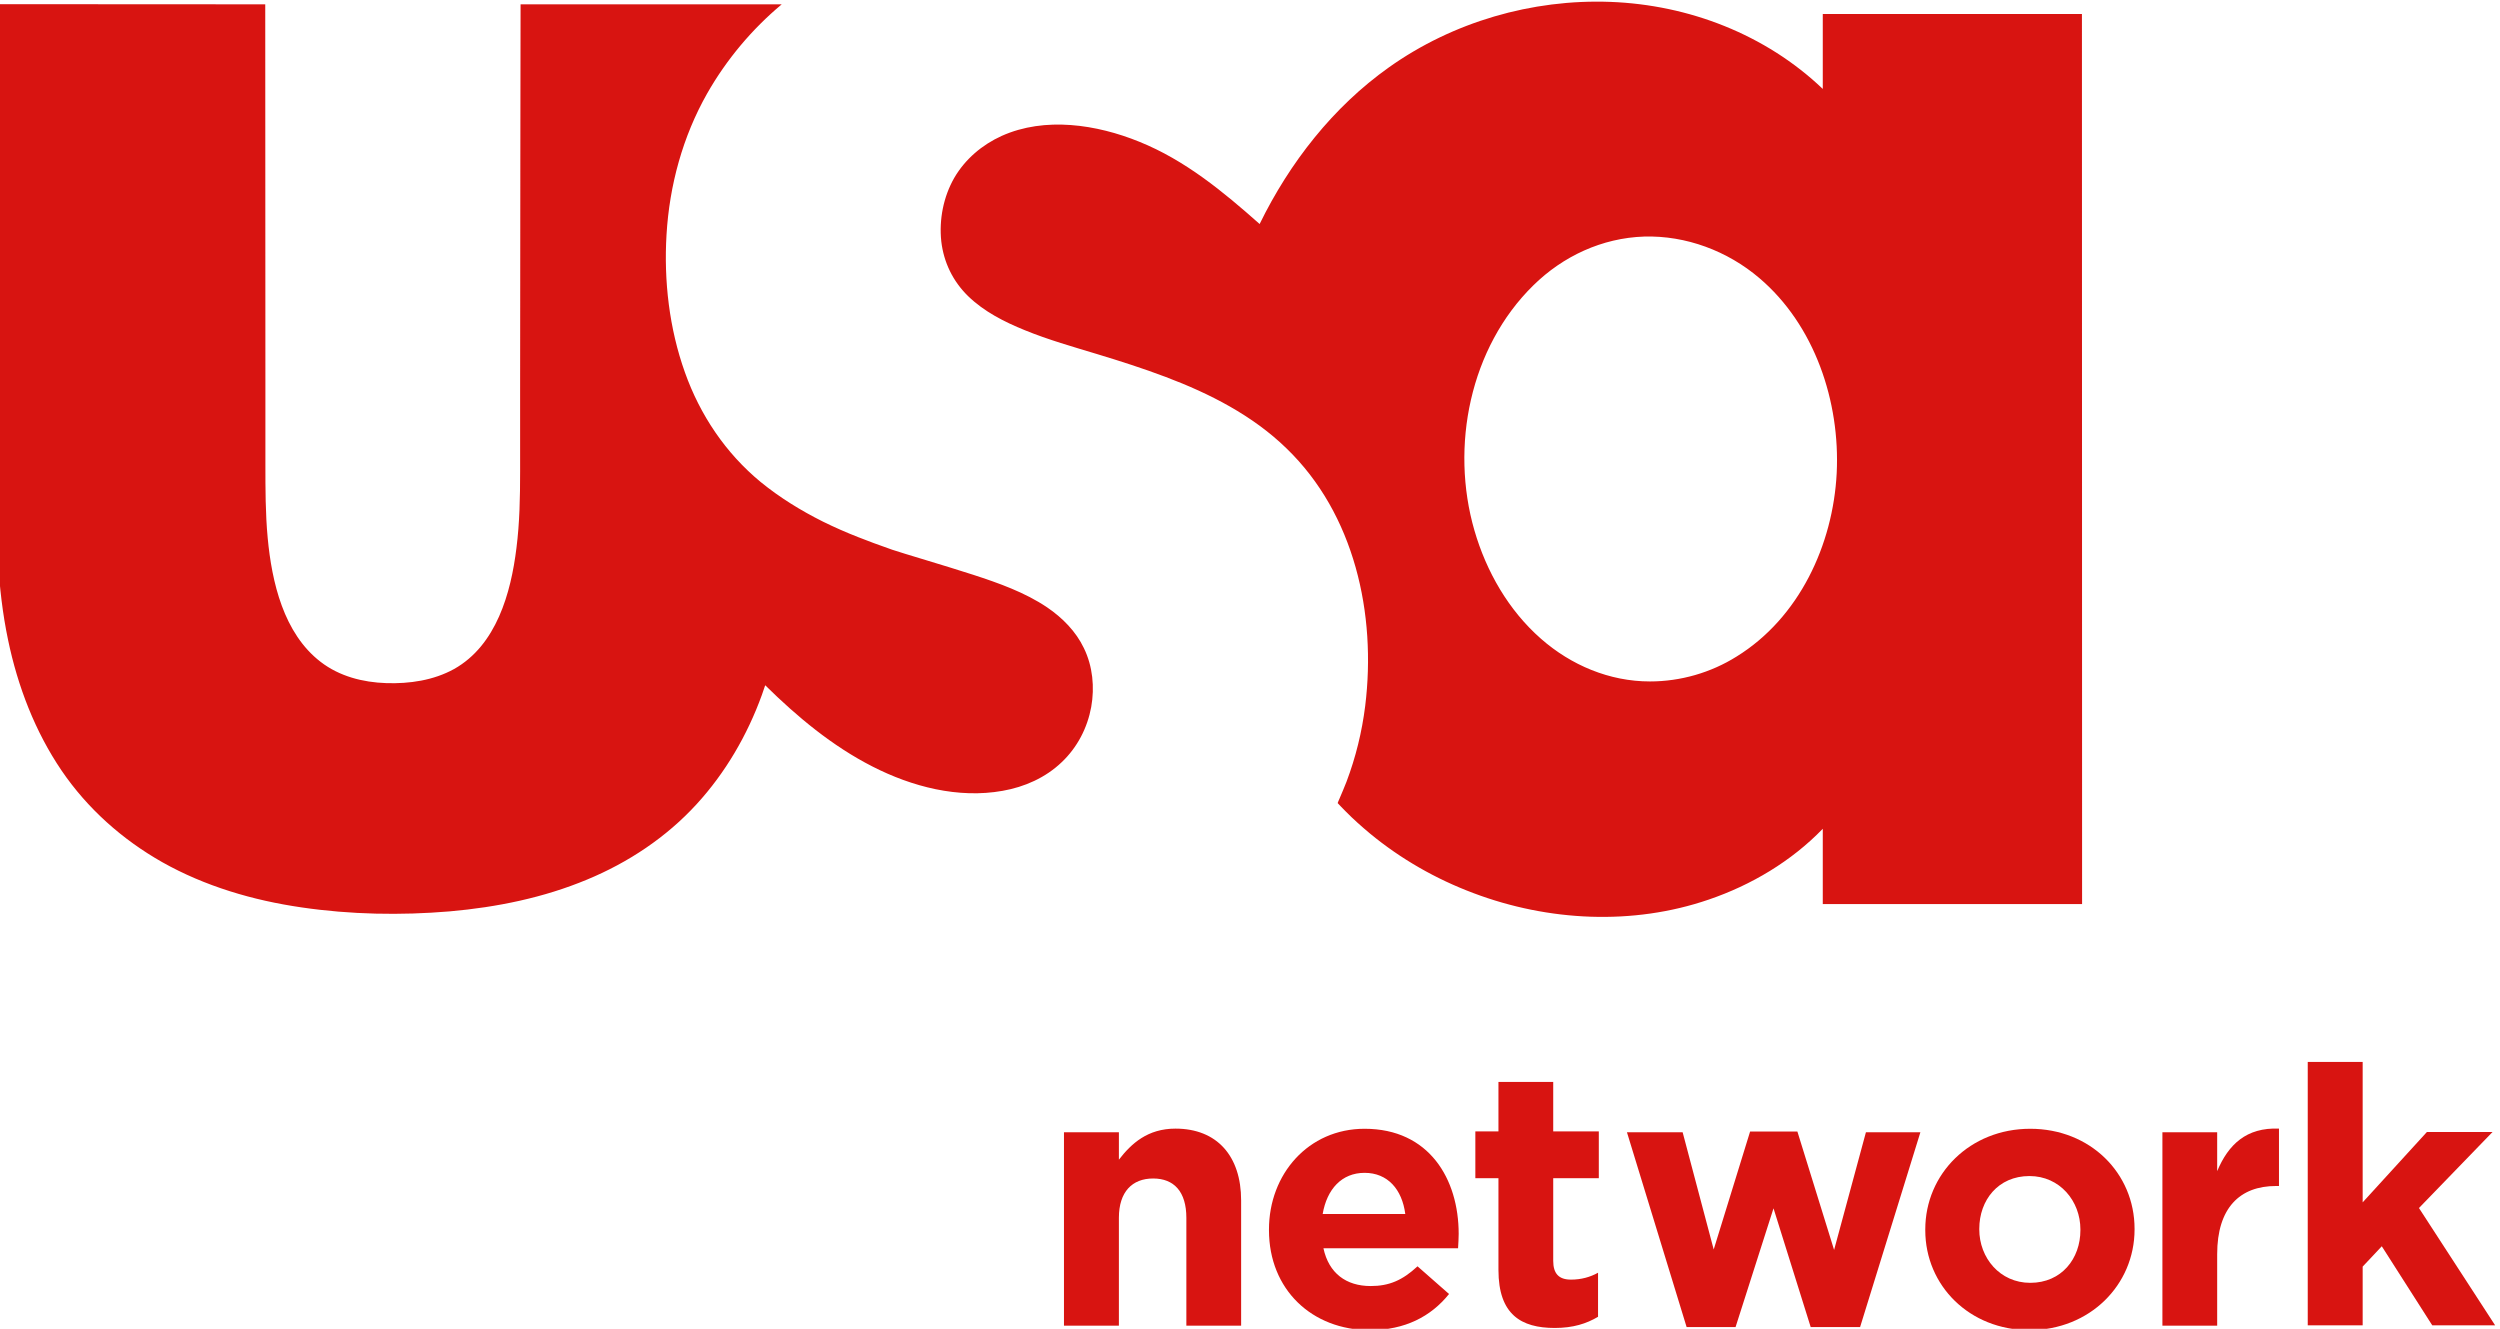 <svg width="202.68" height="107.73" version="1.0" viewBox="0 0 190.01 101" xmlns="http://www.w3.org/2000/svg">
 <g transform="translate(-350.39 -466.85)">
  <g transform="matrix(11.628 0 0 -11.628 -8243 2170.6)" clip-path="url(#id3043)" fill="#d81411">
   <path d="m750.94 145.94c-0.373 0.356-0.876 0.55-1.389 0.569-0.512 0.019-1.029-0.131-1.447-0.428-0.365-0.259-0.649-0.623-0.845-1.024-0.239 0.212-0.487 0.417-0.787 0.538-0.278 0.113-0.616 0.165-0.899 0.038-0.128-0.058-0.239-0.152-0.31-0.274-0.071-0.124-0.1-0.272-0.085-0.415 0.016-0.138 0.076-0.261 0.175-0.358 0.105-0.102 0.238-0.169 0.371-0.223 0.154-0.063 0.314-0.108 0.472-0.156 0.152-0.046 0.302-0.094 0.45-0.15 0.286-0.108 0.567-0.251 0.788-0.466 0.446-0.43 0.589-1.084 0.515-1.684-0.021-0.169-0.062-0.336-0.122-0.495-0.015-0.037-0.03-0.075-0.046-0.111-5e-3 -0.01-0.012-0.029-0.012-0.029s0.036-0.039 0.052-0.054c0.05-0.051 0.103-0.098 0.158-0.144 0.202-0.167 0.433-0.299 0.679-0.391 0.488-0.184 1.04-0.212 1.536-0.042 0.279 0.095 0.541 0.251 0.746 0.463v-0.492h1.695l-1e-3 5.818h-1.694zm-1.13-3.873c-0.264 0-0.515 0.106-0.712 0.279-0.212 0.186-0.357 0.439-0.435 0.708-0.159 0.549-0.03 1.195 0.385 1.602 0.194 0.191 0.45 0.31 0.724 0.319 0.274 8e-3 0.545-0.094 0.753-0.271 0.363-0.308 0.529-0.809 0.506-1.275-0.024-0.469-0.245-0.946-0.654-1.199-0.169-0.106-0.367-0.163-0.567-0.163m-5.172 0.942c-0.079 0.031-0.157 0.065-0.234 0.103-0.144 0.072-0.282 0.157-0.407 0.259-0.229 0.189-0.396 0.438-0.495 0.717-0.102 0.286-0.138 0.597-0.12 0.899 0.019 0.323 0.106 0.642 0.266 0.924 0.126 0.221 0.292 0.419 0.487 0.582h-1.707s-3e-3 -1.8-3e-3 -2.518v-0.537c0-0.167-3e-3 -0.333-0.024-0.499-0.036-0.294-0.131-0.636-0.408-0.791-0.134-0.074-0.291-0.097-0.443-0.092s-0.306 0.044-0.429 0.139c-0.242 0.186-0.319 0.521-0.346 0.81-0.015 0.161-0.015 0.322-0.015 0.482v0.538c0 0.361-1e-3 2.468-1e-3 2.468l-1.756 1e-3s1e-3 -2.396-2e-3 -3.114c-1e-3 -0.348 5e-3 -0.7 0.077-1.042 0.063-0.303 0.176-0.598 0.35-0.854 0.169-0.248 0.396-0.45 0.657-0.598 0.28-0.158 0.594-0.25 0.911-0.296 0.32-0.047 0.648-0.053 0.969-0.026 0.307 0.027 0.613 0.089 0.898 0.208 0.27 0.112 0.517 0.276 0.715 0.492 0.189 0.206 0.332 0.452 0.427 0.714 7e-3 0.021 0.015 0.043 0.022 0.064 0.209-0.206 0.438-0.397 0.701-0.531 0.258-0.132 0.561-0.211 0.851-0.159 0.143 0.025 0.281 0.086 0.387 0.188 0.101 0.096 0.167 0.223 0.192 0.36 0.023 0.129 0.01 0.266-0.048 0.385-0.052 0.109-0.14 0.198-0.24 0.266-0.145 0.098-0.317 0.159-0.483 0.213-0.185 0.06-0.463 0.141-0.53 0.164s-0.183 0.066-0.219 0.081"/>
   <path d="m745.98 139.12h0.359v-0.179c0.082 0.106 0.188 0.203 0.37 0.203 0.271 0 0.429-0.179 0.429-0.469v-0.819h-0.358v0.705c0 0.17-0.08 0.257-0.217 0.257s-0.224-0.087-0.224-0.257v-0.705h-0.359z"/>
   <path d="m747.32 138.48v5e-3c0 0.361 0.257 0.658 0.625 0.658 0.422 0 0.615-0.328 0.615-0.687 0-0.028-2e-3 -0.061-4e-3 -0.094h-0.88c0.035-0.163 0.148-0.247 0.309-0.247 0.12 0 0.207 0.037 0.306 0.129l0.206-0.181c-0.118-0.147-0.288-0.236-0.517-0.236-0.38 0-0.66 0.266-0.66 0.653m0.891 0.106c-0.021 0.161-0.115 0.269-0.266 0.269-0.149 0-0.246-0.106-0.274-0.269z"/>
   <path d="m748.82 138.22v0.6h-0.151v0.306h0.151v0.323h0.358v-0.323h0.298v-0.306h-0.298v-0.54c0-0.083 0.036-0.123 0.116-0.123 0.066 0 0.125 0.016 0.177 0.045v-0.288c-0.076-0.045-0.163-0.073-0.283-0.073-0.219 0-0.368 0.087-0.368 0.379"/>
   <path d="m749.66 139.12h0.364l0.203-0.766 0.238 0.771h0.309l0.24-0.774 0.208 0.769h0.356l-0.394-1.273h-0.323l-0.243 0.776-0.248-0.776h-0.32z"/>
   <path d="m751.61 138.48v5e-3c0 0.363 0.292 0.658 0.686 0.658 0.392 0 0.682-0.29 0.682-0.654v-4e-3c0-0.363-0.293-0.658-0.687-0.658-0.391 0-0.681 0.29-0.681 0.653m1.014 0v5e-3c0 0.186-0.135 0.349-0.333 0.349-0.205 0-0.328-0.158-0.328-0.345v-4e-3c0-0.186 0.135-0.349 0.333-0.349 0.205 0 0.328 0.158 0.328 0.344"/>
   <path d="m753.16 139.12h0.358v-0.254c0.073 0.174 0.191 0.287 0.404 0.278v-0.375h-0.019c-0.238 0-0.385-0.144-0.385-0.446v-0.467h-0.358z"/>
   <path d="m754.11 139.58h0.359v-0.918l0.42 0.46h0.429l-0.481-0.497 0.498-0.767h-0.411l-0.33 0.517-0.125-0.133v-0.384h-0.359z"/>
  </g>
 </g>
</svg>
